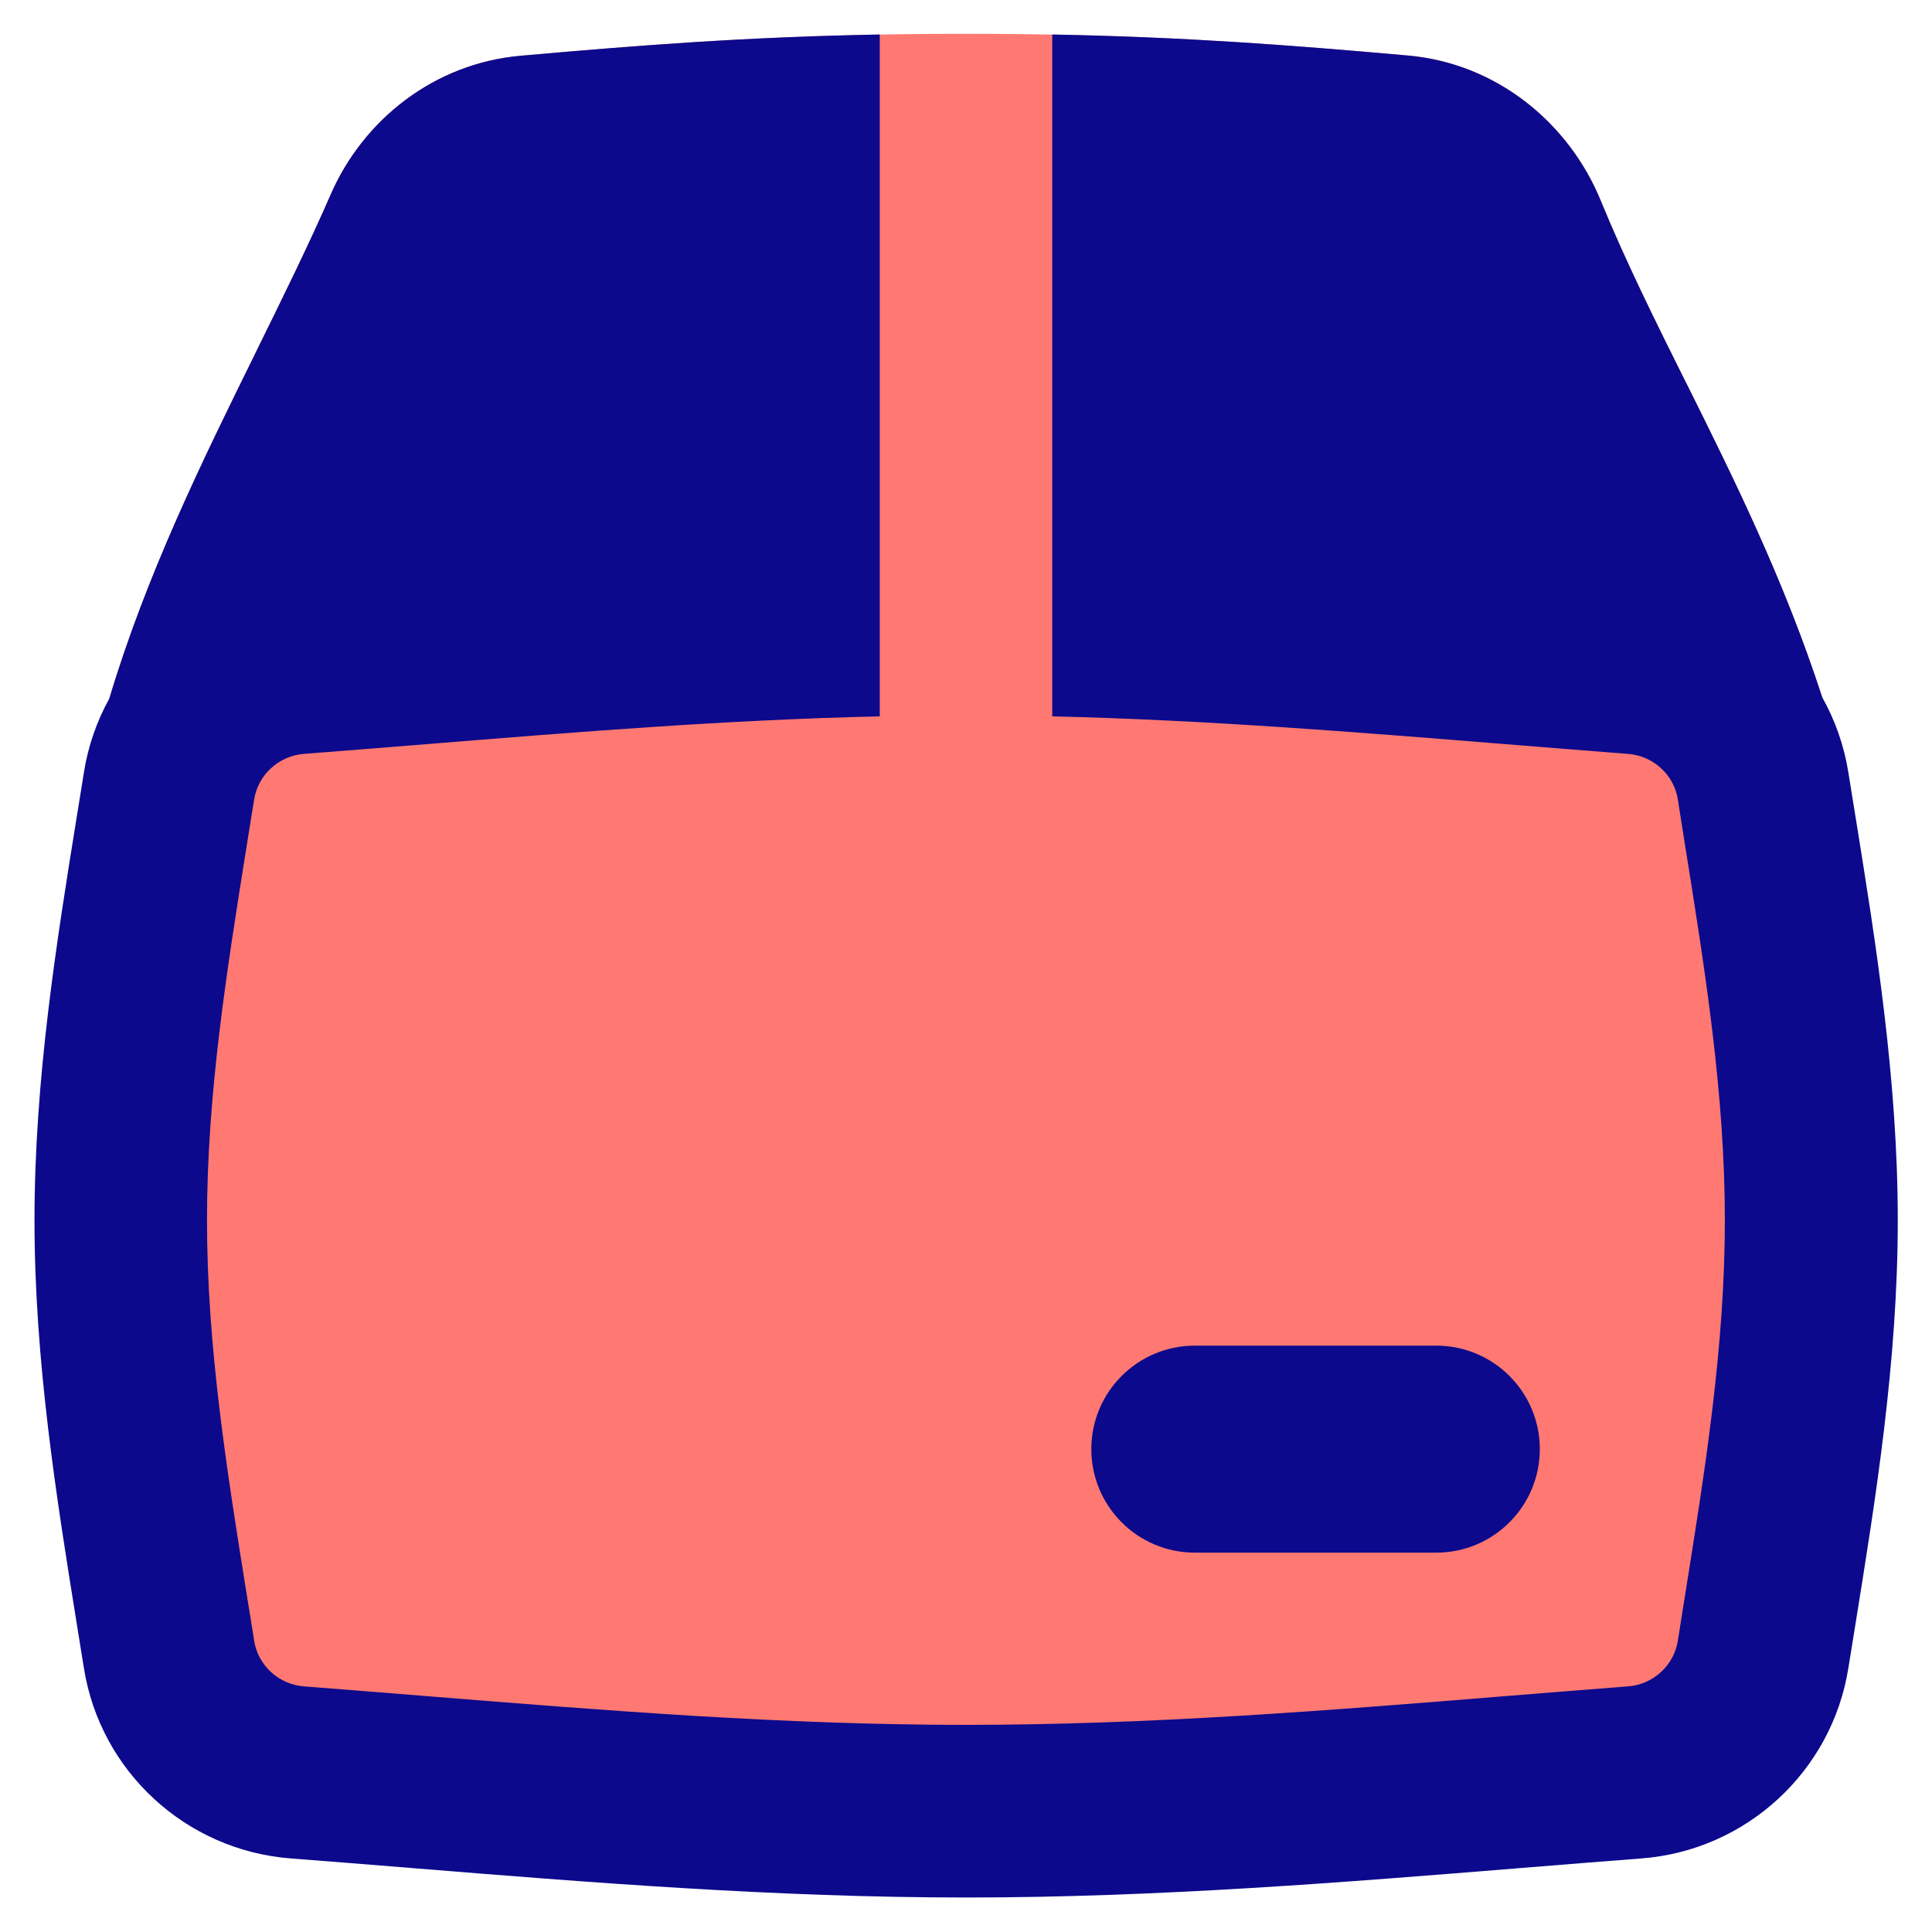 <svg xmlns="http://www.w3.org/2000/svg" fill="none" viewBox="0 0 14 14" id="Shipping-Box-2--Streamline-Flex">
  <desc>
    Shipping Box 2 Streamline Icon: https://streamlinehq.com
  </desc>
  <g id="shipping-box-2--box-package-label-delivery-shipment-shipping-3d">
    <path id="Union" fill="#ff7972" fill-rule="evenodd" d="M2.188 4.838c0 -0 0 -0 0 -0.001 0.28 -0.021 0.562 -0.044 0.847 -0.067l0.001 -0 0 -0c1.28 -0.104 2.606 -0.211 3.964 -0.211s2.684 0.107 3.964 0.211l0 0c0.279 0.023 0.557 0.045 0.832 0.066 0 0 0 0.001 0 0.001 -0.275 -0.021 -0.552 -0.044 -0.832 -0.066C9.684 4.666 8.358 4.559 7 4.559c-1.358 0 -2.684 0.107 -3.964 0.211 -0.285 0.023 -0.568 0.046 -0.848 0.068Zm-0.997 1.073c-0.328 -0.098 -0.517 -0.443 -0.421 -0.773 0.271 -0.934 0.693 -1.791 1.077 -2.571l0.01 -0.021c0.194 -0.394 0.378 -0.767 0.54 -1.138C2.633 0.867 3.147 0.459 3.772 0.404 4.832 0.31 5.721 0.245 7 0.245c1.268 0 2.152 0.065 3.2 0.157 0.651 0.057 1.172 0.495 1.4 1.054 0.178 0.435 0.388 0.857 0.615 1.313l0.008 0.015c0.345 0.693 0.723 1.452 1.003 2.337 0.104 0.329 -0.078 0.68 -0.407 0.785 -0.003 0.001 -0.006 0.002 -0.009 0.003 0.006 0.037 0.012 0.073 0.018 0.11 0.146 0.911 0.298 1.856 0.298 2.824 0 0.968 -0.152 1.913 -0.298 2.824 -0.017 0.108 -0.035 0.216 -0.052 0.323 -0.073 0.462 -0.458 0.819 -0.93 0.855 -0.291 0.022 -0.585 0.046 -0.881 0.07 -1.28 0.104 -2.606 0.211 -3.964 0.211 -1.358 0 -2.684 -0.107 -3.964 -0.211 -0.296 -0.024 -0.59 -0.048 -0.881 -0.07 -0.472 -0.036 -0.857 -0.392 -0.93 -0.855 -0.017 -0.107 -0.034 -0.215 -0.052 -0.323C1.027 10.755 0.875 9.81 0.875 8.842c0 -0.968 0.152 -1.913 0.298 -2.824 0.006 -0.036 0.012 -0.072 0.017 -0.108Z" clip-rule="evenodd" stroke-width="1"></path>
    <path id="Union_2" fill="#0c098c" fill-rule="evenodd" d="M6.375 5.191V0.25c-0.964 0.018 -1.725 0.076 -2.603 0.154C3.147 0.459 2.633 0.867 2.397 1.408c-0.162 0.371 -0.346 0.744 -0.54 1.138l-0.01 0.021 -0 0c-0.374 0.759 -0.784 1.59 -1.055 2.495 -0.09 0.163 -0.154 0.344 -0.184 0.536 -0.017 0.106 -0.034 0.213 -0.052 0.322l-0 0C0.41 6.825 0.25 7.82 0.25 8.842c0 1.021 0.16 2.017 0.306 2.923 0.017 0.109 0.035 0.216 0.052 0.322 0.118 0.749 0.74 1.322 1.5 1.38 0.285 0.022 0.575 0.045 0.869 0.069l0 0 0 0c1.282 0.104 2.639 0.214 4.024 0.214 1.386 0 2.743 -0.11 4.024 -0.214 0.294 -0.024 0.584 -0.047 0.869 -0.069 0.76 -0.058 1.381 -0.631 1.5 -1.38 0.017 -0.106 0.034 -0.213 0.052 -0.322 0.146 -0.906 0.306 -1.901 0.306 -2.923 0 -1.021 -0.16 -2.017 -0.306 -2.922 -0.018 -0.109 -0.035 -0.216 -0.052 -0.322 -0.031 -0.195 -0.096 -0.379 -0.189 -0.544 -0.278 -0.856 -0.645 -1.594 -0.981 -2.269l-0.008 -0.015c-0.227 -0.456 -0.437 -0.879 -0.615 -1.313C11.372 0.896 10.851 0.459 10.2 0.402 9.333 0.325 8.578 0.268 7.625 0.25V5.191c1.112 0.026 2.201 0.114 3.279 0.201 0.299 0.024 0.597 0.048 0.894 0.071 0.184 0.014 0.333 0.154 0.36 0.329 0.017 0.108 0.034 0.215 0.051 0.323l0 0 0 0c0.147 0.917 0.29 1.812 0.29 2.727 0 0.915 -0.143 1.809 -0.29 2.727l-0 0 0 0c-0.017 0.107 -0.034 0.214 -0.051 0.322 -0.028 0.175 -0.176 0.315 -0.36 0.329 -0.297 0.023 -0.595 0.047 -0.894 0.071l-0 0c-1.279 0.104 -2.574 0.208 -3.904 0.208 -1.33 0 -2.625 -0.105 -3.904 -0.208l-0 0c-0.299 -0.024 -0.597 -0.048 -0.894 -0.071 -0.184 -0.014 -0.332 -0.154 -0.36 -0.329 -0.017 -0.108 -0.034 -0.216 -0.052 -0.323l-0 0C1.643 10.651 1.5 9.757 1.5 8.842s0.143 -1.809 0.29 -2.727c0.017 -0.107 0.034 -0.215 0.052 -0.323 0.028 -0.175 0.176 -0.315 0.36 -0.329 0.297 -0.023 0.595 -0.047 0.894 -0.071h0c1.078 -0.087 2.167 -0.176 3.279 -0.201Zm1.533 5.31c0 -0.414 0.336 -0.75 0.75 -0.75h1.75c0.414 0 0.75 0.336 0.75 0.75s-0.336 0.75 -0.75 0.75h-1.75c-0.414 0 -0.75 -0.336 -0.75 -0.75Z" clip-rule="evenodd" stroke-width="1"></path>
  </g>
</svg>